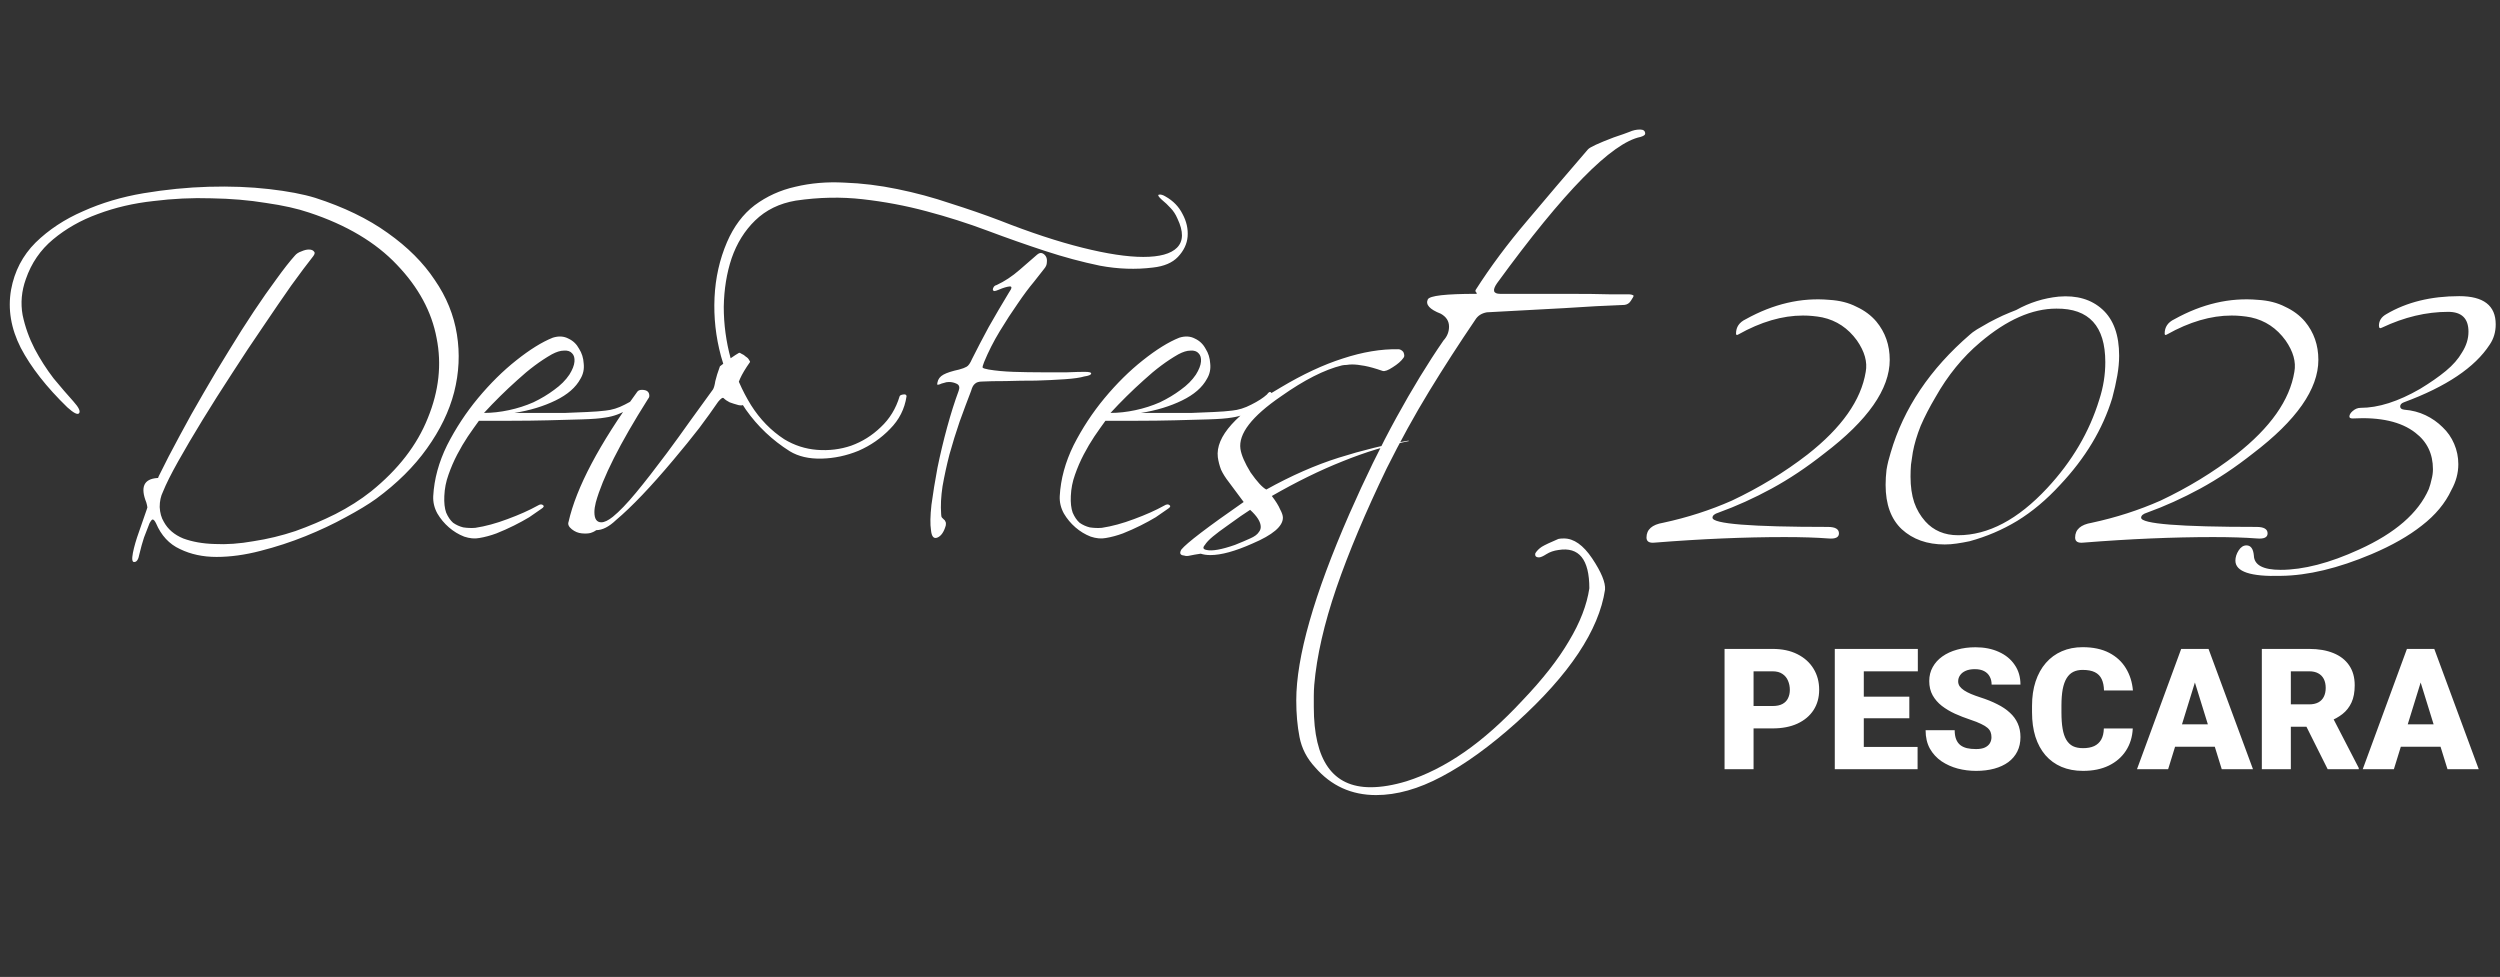 <svg width="325" height="127" viewBox="0 0 325 127" fill="white" xmlns="http://www.w3.org/2000/svg">
<rect x="0" y="0" width="325" height="127" fill="#333333" stroke="none"/>
<path d="M40.2 27.64C38.68 27.12 36.8 26.7 34.56 26.38C32.36 26.02 30 25.82 27.48 25.78C25 25.7 22.48 25.82 19.92 26.14C17.36 26.42 14.96 26.98 12.72 27.82C10.52 28.62 8.58 29.72 6.9 31.12C5.26 32.48 4.08 34.2 3.36 36.28C2.8 37.84 2.66 39.4 2.94 40.96C3.26 42.48 3.78 43.94 4.5 45.34C5.22 46.7 6.04 47.98 6.96 49.18C7.92 50.34 8.78 51.34 9.54 52.18C10.26 52.98 10.5 53.5 10.26 53.74C10.06 53.94 9.56 53.68 8.76 52.96C6.04 50.32 4.02 47.74 2.7 45.22C1.42 42.7 1 40.18 1.44 37.66C1.88 35.26 2.94 33.22 4.62 31.54C6.34 29.86 8.4 28.5 10.8 27.46C13.2 26.38 15.82 25.6 18.66 25.12C21.54 24.64 24.36 24.36 27.12 24.28C29.92 24.2 32.54 24.3 34.98 24.58C37.42 24.86 39.42 25.24 40.98 25.72C44.7 26.92 47.84 28.44 50.4 30.28C53 32.12 55.04 34.16 56.52 36.4C58.04 38.6 59 40.96 59.4 43.48C59.8 45.96 59.68 48.46 59.04 50.98C58.4 53.46 57.22 55.9 55.5 58.3C53.82 60.66 51.62 62.84 48.9 64.84C47.9 65.56 46.58 66.36 44.94 67.24C43.34 68.12 41.6 68.94 39.72 69.7C37.84 70.46 35.88 71.1 33.84 71.62C31.84 72.14 29.94 72.4 28.14 72.4C26.38 72.4 24.8 72.06 23.4 71.38C22 70.74 20.96 69.62 20.28 68.02C20.12 67.7 19.98 67.54 19.86 67.54C19.78 67.5 19.64 67.66 19.44 68.02C19.2 68.66 18.96 69.28 18.72 69.88C18.52 70.48 18.32 71.2 18.12 72.04C18 72.72 17.78 73.06 17.46 73.06C17.18 73.1 17.12 72.7 17.28 71.86C17.44 71.06 17.7 70.16 18.06 69.16C18.42 68.12 18.76 67.14 19.08 66.22C19.16 66.02 19.18 65.9 19.14 65.86C19.14 65.78 19.1 65.6 19.02 65.32C18.22 63.32 18.7 62.26 20.46 62.14C20.62 62.14 20.66 62.14 20.58 62.14C20.54 62.14 20.56 62.06 20.64 61.9C21.44 60.26 22.34 58.52 23.34 56.68C24.34 54.8 25.38 52.94 26.46 51.1C27.54 49.22 28.64 47.38 29.76 45.58C30.88 43.74 31.96 42.04 33 40.48C34.04 38.92 35.02 37.52 35.94 36.28C36.86 35 37.66 33.98 38.34 33.22C38.54 32.98 38.82 32.8 39.18 32.68C39.54 32.52 39.86 32.44 40.14 32.44C40.46 32.44 40.68 32.52 40.8 32.68C40.96 32.8 40.94 33 40.74 33.28C39.98 34.24 39.02 35.52 37.86 37.12C36.74 38.72 35.52 40.5 34.2 42.46C32.88 44.38 31.54 46.4 30.18 48.52C28.82 50.6 27.54 52.62 26.34 54.58C25.14 56.54 24.08 58.34 23.16 59.98C22.24 61.62 21.58 62.94 21.18 63.94C20.9 64.5 20.76 65.16 20.76 65.92C20.8 66.68 20.98 67.32 21.3 67.84C21.82 68.8 22.66 69.52 23.82 70C25.02 70.44 26.38 70.68 27.9 70.72C29.46 70.8 31.14 70.68 32.94 70.36C34.78 70.08 36.6 69.64 38.4 69.04C40.2 68.4 41.94 67.66 43.62 66.82C45.34 65.94 46.88 64.96 48.24 63.88C51.76 61.04 54.22 57.86 55.62 54.34C57.06 50.82 57.44 47.36 56.76 43.96C56.12 40.52 54.4 37.34 51.6 34.42C48.84 31.5 45.04 29.24 40.2 27.64ZM83.681 51.52C83.281 51.96 82.621 52.5 81.701 53.14C80.821 53.74 79.821 54.12 78.701 54.28C78.021 54.4 77.001 54.48 75.641 54.52C74.321 54.56 72.861 54.6 71.261 54.64C69.661 54.68 68.061 54.7 66.461 54.7C64.861 54.7 63.461 54.7 62.261 54.7C61.821 55.3 61.341 55.98 60.821 56.74C60.341 57.46 59.881 58.24 59.441 59.08C59.001 59.92 58.621 60.8 58.301 61.72C57.981 62.6 57.801 63.52 57.761 64.48C57.721 65.36 57.801 66.08 58.001 66.64C58.241 67.2 58.541 67.64 58.901 67.96C59.301 68.24 59.741 68.44 60.221 68.56C60.741 68.64 61.261 68.66 61.781 68.62C63.101 68.42 64.501 68.04 65.981 67.48C67.501 66.92 68.801 66.34 69.881 65.74C70.201 65.54 70.441 65.52 70.601 65.68C70.761 65.8 70.681 65.96 70.361 66.16C69.921 66.48 69.401 66.84 68.801 67.24C68.201 67.6 67.541 67.96 66.821 68.32C66.101 68.68 65.341 69.02 64.541 69.34C63.781 69.62 63.041 69.82 62.321 69.94C61.721 70.06 61.061 70 60.341 69.76C59.621 69.48 58.961 69.08 58.361 68.56C57.761 68.04 57.261 67.44 56.861 66.76C56.461 66.04 56.281 65.28 56.321 64.48C56.441 62.28 57.041 60.08 58.121 57.88C59.241 55.68 60.581 53.64 62.141 51.76C63.741 49.84 65.401 48.2 67.121 46.84C68.881 45.44 70.461 44.46 71.861 43.9C72.621 43.66 73.301 43.7 73.901 44.02C74.501 44.3 74.961 44.74 75.281 45.34C75.641 45.9 75.841 46.54 75.881 47.26C75.961 47.98 75.821 48.64 75.461 49.24C74.861 50.36 73.781 51.3 72.221 52.06C70.661 52.82 68.881 53.36 66.881 53.68C67.961 53.68 69.061 53.68 70.181 53.68C71.341 53.68 72.441 53.68 73.481 53.68C74.521 53.64 75.481 53.6 76.361 53.56C77.281 53.52 78.061 53.46 78.701 53.38C79.541 53.3 80.381 53.04 81.221 52.6C82.101 52.16 82.781 51.72 83.261 51.28C83.461 51 83.621 50.9 83.741 50.98C83.901 51.06 83.881 51.24 83.681 51.52ZM74.021 48.7C74.421 48.06 74.641 47.5 74.681 47.02C74.721 46.54 74.621 46.18 74.381 45.94C74.141 45.66 73.781 45.54 73.301 45.58C72.861 45.58 72.341 45.74 71.741 46.06C70.261 46.9 68.761 48.02 67.241 49.42C65.721 50.78 64.281 52.2 62.921 53.68C63.961 53.68 65.041 53.56 66.161 53.32C67.281 53.08 68.341 52.74 69.341 52.3C70.341 51.82 71.241 51.28 72.041 50.68C72.881 50.08 73.541 49.42 74.021 48.7ZM75.652 69.34C75.172 69.3 74.732 69.12 74.332 68.8C73.932 68.48 73.792 68.16 73.912 67.84C74.912 63.4 77.892 57.76 82.852 50.92C82.972 50.76 83.172 50.68 83.452 50.68C84.092 50.68 84.412 50.94 84.412 51.46C84.412 51.54 84.392 51.62 84.352 51.7C84.312 51.74 84.272 51.8 84.232 51.88C80.592 57.64 78.332 62.12 77.452 65.32C77.332 65.8 77.272 66.22 77.272 66.58C77.272 67.46 77.572 67.9 78.172 67.9C78.572 67.9 79.072 67.66 79.672 67.18C80.512 66.5 81.512 65.46 82.672 64.06C83.832 62.66 85.172 60.94 86.692 58.9C87.732 57.5 88.732 56.12 89.692 54.76C90.692 53.4 91.692 52.02 92.692 50.62C92.812 50.42 92.912 50.06 92.992 49.54C93.112 49.02 93.312 48.38 93.592 47.62C94.152 47.18 94.632 46.82 95.032 46.54C95.432 46.26 95.772 46.04 96.052 45.88C96.132 45.84 96.252 45.88 96.412 46C96.612 46.08 96.792 46.2 96.952 46.36C97.152 46.48 97.292 46.62 97.372 46.78C97.492 46.94 97.532 47.04 97.492 47.08C96.332 48.72 95.792 49.92 95.872 50.68C95.912 51.16 96.172 51.58 96.652 51.94C96.772 52.02 96.832 52.12 96.832 52.24C96.832 52.64 96.552 52.78 95.992 52.66C95.552 52.54 95.172 52.42 94.852 52.3C94.532 52.14 94.272 51.96 94.072 51.76C93.952 51.64 93.712 51.8 93.352 52.24C92.672 53.24 91.852 54.38 90.892 55.66C89.932 56.9 88.812 58.28 87.532 59.8C84.612 63.28 82.132 65.88 80.092 67.6C79.172 68.48 78.312 68.92 77.512 68.92C77.512 68.92 77.452 68.96 77.332 69.04C77.212 69.12 77.032 69.2 76.792 69.28C76.512 69.36 76.132 69.38 75.652 69.34ZM151.029 25.96C150.589 25.56 150.469 25.34 150.669 25.3C150.909 25.26 151.189 25.34 151.509 25.54C152.509 26.1 153.249 26.86 153.729 27.82C154.249 28.78 154.469 29.76 154.389 30.76C154.309 31.72 153.889 32.6 153.129 33.4C152.409 34.16 151.329 34.62 149.889 34.78C147.649 35.06 145.349 34.98 142.989 34.54C140.669 34.06 138.289 33.42 135.849 32.62C133.409 31.82 130.909 30.94 128.349 29.98C125.789 29.02 123.149 28.18 120.429 27.46C117.749 26.74 114.989 26.22 112.149 25.9C109.349 25.58 106.449 25.64 103.449 26.08C101.329 26.44 99.569 27.3 98.169 28.66C96.809 29.98 95.789 31.62 95.109 33.58C94.469 35.5 94.129 37.6 94.089 39.88C94.089 42.16 94.389 44.4 94.989 46.6C95.589 48.76 96.469 50.78 97.629 52.66C98.789 54.5 100.229 55.98 101.949 57.1C103.269 57.9 104.689 58.36 106.209 58.48C107.769 58.6 109.249 58.42 110.649 57.94C112.089 57.42 113.369 56.62 114.489 55.54C115.649 54.46 116.469 53.12 116.949 51.52C116.989 51.4 117.149 51.32 117.429 51.28C117.709 51.24 117.849 51.32 117.849 51.52C117.609 53.16 116.889 54.58 115.689 55.78C114.529 56.98 113.169 57.92 111.609 58.6C110.049 59.24 108.449 59.58 106.809 59.62C105.169 59.66 103.789 59.34 102.669 58.66C100.389 57.22 98.489 55.42 96.969 53.26C95.489 51.1 94.409 48.78 93.729 46.3C93.049 43.78 92.769 41.24 92.889 38.68C93.009 36.12 93.549 33.72 94.509 31.48C95.389 29.44 96.589 27.84 98.109 26.68C99.669 25.52 101.429 24.72 103.389 24.28C105.389 23.8 107.509 23.62 109.749 23.74C112.029 23.82 114.329 24.1 116.649 24.58C119.009 25.06 121.309 25.68 123.549 26.44C125.829 27.16 127.969 27.9 129.969 28.66C133.929 30.22 137.509 31.4 140.709 32.2C143.909 33 146.549 33.4 148.629 33.4C150.749 33.4 152.209 33 153.009 32.2C153.849 31.36 153.869 30.1 153.069 28.42C152.829 27.86 152.529 27.4 152.169 27.04C151.849 26.68 151.469 26.32 151.029 25.96ZM134.829 33.1C135.069 32.9 135.289 32.84 135.489 32.92C135.689 33 135.849 33.14 135.969 33.34C136.089 33.54 136.129 33.8 136.089 34.12C136.089 34.4 135.969 34.68 135.729 34.96C135.489 35.28 135.049 35.84 134.409 36.64C133.769 37.4 133.069 38.34 132.309 39.46C131.549 40.54 130.769 41.74 129.969 43.06C129.169 44.38 128.489 45.72 127.929 47.08C127.769 47.48 127.709 47.72 127.749 47.8C127.829 47.88 128.089 47.96 128.529 48.04C129.489 48.2 130.569 48.3 131.769 48.34C133.009 48.38 134.229 48.4 135.429 48.4C136.629 48.4 137.729 48.4 138.729 48.4C139.729 48.36 140.489 48.34 141.009 48.34C141.609 48.34 141.889 48.42 141.849 48.58C141.809 48.74 141.509 48.86 140.949 48.94C140.429 49.1 139.589 49.22 138.429 49.3C137.269 49.38 136.009 49.44 134.649 49.48C133.329 49.48 132.029 49.5 130.749 49.54C129.469 49.54 128.449 49.56 127.689 49.6C127.249 49.6 126.929 49.7 126.729 49.9C126.529 50.06 126.369 50.36 126.249 50.8C125.769 52.04 125.269 53.38 124.749 54.82C124.269 56.22 123.829 57.64 123.429 59.08C123.069 60.48 122.769 61.86 122.529 63.22C122.329 64.54 122.269 65.74 122.349 66.82C122.349 67.06 122.389 67.22 122.469 67.3C122.549 67.38 122.629 67.46 122.709 67.54C122.789 67.58 122.849 67.66 122.889 67.78C122.969 67.86 122.989 68.04 122.949 68.32C122.709 69.16 122.349 69.68 121.869 69.88C121.389 70.08 121.109 69.76 121.029 68.92C120.909 68.16 120.929 67.06 121.089 65.62C121.289 64.14 121.549 62.54 121.869 60.82C122.229 59.06 122.649 57.3 123.129 55.54C123.609 53.78 124.109 52.2 124.629 50.8C124.789 50.36 124.709 50.06 124.389 49.9C124.069 49.74 123.729 49.66 123.369 49.66C123.129 49.66 122.909 49.7 122.709 49.78C122.509 49.82 122.329 49.88 122.169 49.96C122.049 50 121.949 50.02 121.869 50.02C121.829 49.98 121.829 49.88 121.869 49.72C121.949 49.28 122.209 48.94 122.649 48.7C123.089 48.46 123.769 48.24 124.689 48.04C125.129 47.92 125.449 47.8 125.649 47.68C125.889 47.56 126.129 47.22 126.369 46.66C127.009 45.38 127.729 44 128.529 42.52C129.369 41.04 130.249 39.54 131.169 38.02C131.569 37.46 131.589 37.2 131.229 37.24C130.869 37.28 130.409 37.42 129.849 37.66C129.569 37.78 129.369 37.84 129.249 37.84C129.129 37.8 129.069 37.74 129.069 37.66C129.069 37.54 129.109 37.42 129.189 37.3C129.269 37.18 129.389 37.1 129.549 37.06C130.589 36.58 131.589 35.92 132.549 35.08C133.509 34.24 134.269 33.58 134.829 33.1ZM165.127 51.52C164.727 51.96 164.067 52.5 163.147 53.14C162.267 53.74 161.267 54.12 160.147 54.28C159.467 54.4 158.447 54.48 157.087 54.52C155.767 54.56 154.307 54.6 152.707 54.64C151.107 54.68 149.507 54.7 147.907 54.7C146.307 54.7 144.907 54.7 143.707 54.7C143.267 55.3 142.787 55.98 142.267 56.74C141.787 57.46 141.327 58.24 140.887 59.08C140.447 59.92 140.067 60.8 139.747 61.72C139.427 62.6 139.247 63.52 139.207 64.48C139.167 65.36 139.247 66.08 139.447 66.64C139.687 67.2 139.987 67.64 140.347 67.96C140.747 68.24 141.187 68.44 141.667 68.56C142.187 68.64 142.707 68.66 143.227 68.62C144.547 68.42 145.947 68.04 147.427 67.48C148.947 66.92 150.247 66.34 151.327 65.74C151.647 65.54 151.887 65.52 152.047 65.68C152.207 65.8 152.127 65.96 151.807 66.16C151.367 66.48 150.847 66.84 150.247 67.24C149.647 67.6 148.987 67.96 148.267 68.32C147.547 68.68 146.787 69.02 145.987 69.34C145.227 69.62 144.487 69.82 143.767 69.94C143.167 70.06 142.507 70 141.787 69.76C141.067 69.48 140.407 69.08 139.807 68.56C139.207 68.04 138.707 67.44 138.307 66.76C137.907 66.04 137.727 65.28 137.767 64.48C137.887 62.28 138.487 60.08 139.567 57.88C140.687 55.68 142.027 53.64 143.587 51.76C145.187 49.84 146.847 48.2 148.567 46.84C150.327 45.44 151.907 44.46 153.307 43.9C154.067 43.66 154.747 43.7 155.347 44.02C155.947 44.3 156.407 44.74 156.727 45.34C157.087 45.9 157.287 46.54 157.327 47.26C157.407 47.98 157.267 48.64 156.907 49.24C156.307 50.36 155.227 51.3 153.667 52.06C152.107 52.82 150.327 53.36 148.327 53.68C149.407 53.68 150.507 53.68 151.627 53.68C152.787 53.68 153.887 53.68 154.927 53.68C155.967 53.64 156.927 53.6 157.807 53.56C158.727 53.52 159.507 53.46 160.147 53.38C160.987 53.3 161.827 53.04 162.667 52.6C163.547 52.16 164.227 51.72 164.707 51.28C164.907 51 165.067 50.9 165.187 50.98C165.347 51.06 165.327 51.24 165.127 51.52ZM155.467 48.7C155.867 48.06 156.087 47.5 156.127 47.02C156.167 46.54 156.067 46.18 155.827 45.94C155.587 45.66 155.227 45.54 154.747 45.58C154.307 45.58 153.787 45.74 153.187 46.06C151.707 46.9 150.207 48.02 148.687 49.42C147.167 50.78 145.727 52.2 144.367 53.68C145.407 53.68 146.487 53.56 147.607 53.32C148.727 53.08 149.787 52.74 150.787 52.3C151.787 51.82 152.687 51.28 153.487 50.68C154.327 50.08 154.987 49.42 155.467 48.7ZM164.617 63.64C167.857 61.84 170.997 60.46 174.037 59.5C177.077 58.54 180.097 57.8 183.097 57.28L183.157 57.34C180.357 57.9 177.477 58.78 174.517 59.98C171.597 61.14 168.537 62.64 165.337 64.48C165.857 65.16 166.217 65.74 166.417 66.22C166.657 66.66 166.777 67.02 166.777 67.3C166.777 68.42 165.457 69.54 162.817 70.66C160.577 71.66 158.757 72.16 157.357 72.16C156.877 72.16 156.457 72.1 156.097 71.98C155.537 72.06 155.077 72.14 154.717 72.22C154.397 72.3 154.137 72.3 153.937 72.22C153.417 72.18 153.297 71.92 153.577 71.44C154.257 70.6 156.957 68.54 161.677 65.26L159.757 62.68C159.317 62.12 158.977 61.58 158.737 61.06C158.537 60.54 158.397 60 158.317 59.44C157.997 56.76 160.717 53.74 166.477 50.38C169.357 48.66 172.057 47.4 174.577 46.6C177.137 45.76 179.537 45.36 181.777 45.4C182.017 45.4 182.237 45.52 182.437 45.76C182.597 46.12 182.597 46.38 182.437 46.54C182.157 46.94 181.697 47.34 181.057 47.74C180.457 48.14 180.017 48.3 179.737 48.22C178.817 47.9 178.037 47.68 177.397 47.56C176.757 47.44 176.217 47.38 175.777 47.38C175.537 47.38 175.297 47.4 175.057 47.44C174.857 47.44 174.657 47.46 174.457 47.5C172.177 48.06 169.537 49.4 166.537 51.52C162.737 54.12 160.977 56.4 161.257 58.36C161.377 59.16 161.817 60.18 162.577 61.42C163.417 62.62 164.097 63.36 164.617 63.64ZM156.637 70.84C156.317 71.2 156.397 71.42 156.877 71.5C157.597 71.66 158.817 71.44 160.537 70.84C161.337 70.52 161.997 70.24 162.517 70C163.077 69.76 163.457 69.48 163.657 69.16C163.817 68.96 163.897 68.74 163.897 68.5C163.897 67.86 163.437 67.12 162.517 66.28C161.877 66.68 160.897 67.36 159.577 68.32C158.777 68.88 158.137 69.36 157.657 69.76C157.177 70.16 156.837 70.52 156.637 70.84ZM178.894 103.36C175.694 103.36 173.054 102.16 170.974 99.76C169.894 98.6 169.214 97.28 168.934 95.8C168.654 94.36 168.514 92.78 168.514 91.06C168.514 85.42 170.814 77.34 175.414 66.82C177.454 62.18 179.494 58 181.534 54.28C183.574 50.56 185.614 47.22 187.654 44.26C188.134 43.74 188.374 43.14 188.374 42.46C188.374 41.74 188.014 41.18 187.294 40.78C185.854 40.22 185.294 39.6 185.614 38.92C185.734 38.68 186.314 38.5 187.354 38.38C188.434 38.26 189.934 38.2 191.854 38.2C192.014 38.2 192.034 38.14 191.914 38.02C191.794 37.9 191.774 37.78 191.854 37.66C193.774 34.66 195.994 31.68 198.514 28.72C201.034 25.72 203.674 22.62 206.434 19.42C206.674 19.14 207.794 18.62 209.794 17.86C210.754 17.54 211.434 17.3 211.834 17.14C212.274 16.94 212.734 16.84 213.214 16.84C213.654 16.84 213.874 17.02 213.874 17.38C213.874 17.54 213.674 17.68 213.274 17.8C209.514 18.56 203.294 24.9 194.614 36.82C193.974 37.74 194.114 38.2 195.034 38.2H203.734C206.094 38.2 207.914 38.22 209.194 38.26C210.514 38.26 211.334 38.26 211.654 38.26C212.014 38.26 212.254 38.32 212.374 38.44C212.374 38.52 212.254 38.74 212.014 39.1C211.814 39.42 211.534 39.6 211.174 39.64C208.894 39.72 206.274 39.86 203.314 40.06C200.394 40.22 197.054 40.4 193.294 40.6C192.614 40.72 192.114 41.04 191.794 41.56C189.674 44.68 187.674 47.78 185.794 50.86C183.914 53.94 182.074 57.28 180.274 60.88C177.514 66.6 175.334 71.78 173.734 76.42C172.134 81.1 171.174 85.3 170.854 89.02C170.814 89.54 170.794 90.02 170.794 90.46C170.794 90.94 170.794 91.42 170.794 91.9C170.794 98.86 173.254 102.34 178.174 102.34C179.574 102.34 181.134 102.08 182.854 101.56C185.374 100.76 187.874 99.5 190.354 97.78C192.834 96.06 195.354 93.82 197.914 91.06C200.554 88.3 202.574 85.72 203.974 83.32C205.414 80.92 206.294 78.64 206.614 76.48C206.614 72.72 205.274 71.06 202.594 71.5C201.994 71.58 201.474 71.76 201.034 72.04C200.594 72.32 200.274 72.46 200.074 72.46C199.674 72.46 199.514 72.28 199.594 71.92C199.794 71.6 200.074 71.32 200.434 71.08C200.834 70.84 201.554 70.5 202.594 70.06C202.754 70.02 202.994 70 203.314 70C204.594 70 205.814 70.86 206.974 72.58C208.174 74.38 208.734 75.74 208.654 76.66C207.854 81.94 204.034 87.68 197.194 93.88C193.714 97 190.454 99.36 187.414 100.96C184.414 102.56 181.574 103.36 178.894 103.36ZM237.684 70C236.124 69.88 234.224 69.82 231.984 69.82C226.784 69.82 221.164 70.06 215.124 70.54C214.404 70.62 214.044 70.4 214.044 69.88C214.044 68.84 214.764 68.2 216.204 67.96C219.364 67.28 222.344 66.32 225.144 65.08C228.704 63.4 231.984 61.4 234.984 59.08C239.424 55.6 241.944 52.02 242.544 48.34C242.784 47.06 242.404 45.7 241.404 44.26C240.244 42.66 238.744 41.66 236.904 41.26C236.504 41.18 236.084 41.12 235.644 41.08C235.244 41.04 234.824 41.02 234.384 41.02C231.704 41.02 228.904 41.84 225.984 43.48C225.784 43.6 225.684 43.56 225.684 43.36C225.684 42.52 226.104 41.9 226.944 41.5C230.544 39.5 234.164 38.66 237.804 38.98C239.164 39.06 240.344 39.36 241.344 39.88C242.384 40.36 243.244 41 243.924 41.8C245.084 43.2 245.664 44.86 245.664 46.78C245.664 50.58 242.824 54.64 237.144 58.96C234.864 60.76 232.584 62.28 230.304 63.52C228.024 64.76 225.724 65.8 223.404 66.64C222.884 66.8 222.624 67.02 222.624 67.3C222.624 68.1 227.624 68.5 237.624 68.5C238.584 68.5 239.064 68.78 239.064 69.34C239.064 69.86 238.604 70.08 237.684 70ZM256.109 43.48C256.269 43.32 256.569 43.1 257.009 42.82C257.489 42.54 258.009 42.24 258.569 41.92C259.169 41.6 259.769 41.3 260.369 41.02C261.009 40.74 261.589 40.5 262.109 40.3C263.829 39.34 265.669 38.76 267.629 38.56C269.989 38.36 271.889 38.92 273.329 40.24C274.769 41.56 275.489 43.56 275.489 46.24C275.489 47.04 275.409 47.9 275.249 48.82C275.089 49.74 274.869 50.72 274.589 51.76C273.349 55.8 271.089 59.56 267.809 63.04C266.049 64.96 264.189 66.52 262.229 67.72C260.309 68.88 258.249 69.76 256.049 70.36C255.489 70.48 254.929 70.58 254.369 70.66C253.849 70.74 253.329 70.78 252.809 70.78C250.529 70.78 248.669 70.12 247.229 68.8C245.829 67.48 245.129 65.56 245.129 63.04C245.129 62.4 245.169 61.74 245.249 61.06C245.369 60.34 245.549 59.6 245.789 58.84C247.469 53.08 250.909 47.96 256.109 43.48ZM267.329 40.12C264.169 40.12 260.869 41.58 257.429 44.5C255.149 46.42 253.209 48.8 251.609 51.64C250.849 52.92 250.209 54.16 249.689 55.36C249.209 56.56 248.869 57.7 248.669 58.78C248.589 59.34 248.509 59.88 248.429 60.4C248.389 60.92 248.369 61.44 248.369 61.96C248.369 63.24 248.529 64.36 248.849 65.32C249.169 66.24 249.649 67.06 250.289 67.78C251.369 68.98 252.789 69.58 254.549 69.58C258.469 69.58 262.329 67.54 266.129 63.46C269.369 59.98 271.629 56.14 272.909 51.94C273.429 50.34 273.689 48.72 273.689 47.08C273.689 42.4 271.569 40.08 267.329 40.12ZM293.407 70C291.847 69.88 289.947 69.82 287.707 69.82C282.507 69.82 276.887 70.06 270.847 70.54C270.127 70.62 269.767 70.4 269.767 69.88C269.767 68.84 270.487 68.2 271.927 67.96C275.087 67.28 278.067 66.32 280.867 65.08C284.427 63.4 287.707 61.4 290.707 59.08C295.147 55.6 297.667 52.02 298.267 48.34C298.507 47.06 298.127 45.7 297.127 44.26C295.967 42.66 294.467 41.66 292.627 41.26C292.227 41.18 291.807 41.12 291.367 41.08C290.967 41.04 290.547 41.02 290.107 41.02C287.427 41.02 284.627 41.84 281.707 43.48C281.507 43.6 281.407 43.56 281.407 43.36C281.407 42.52 281.827 41.9 282.667 41.5C286.267 39.5 289.887 38.66 293.527 38.98C294.887 39.06 296.067 39.36 297.067 39.88C298.107 40.36 298.967 41 299.647 41.8C300.807 43.2 301.387 44.86 301.387 46.78C301.387 50.58 298.547 54.64 292.867 58.96C290.587 60.76 288.307 62.28 286.027 63.52C283.747 64.76 281.447 65.8 279.127 66.64C278.607 66.8 278.347 67.02 278.347 67.3C278.347 68.1 283.347 68.5 293.347 68.5C294.307 68.5 294.787 68.78 294.787 69.34C294.787 69.86 294.327 70.08 293.407 70ZM318.682 63.7C317.882 65.42 316.602 66.96 314.842 68.32C313.122 69.68 310.942 70.92 308.302 72.04C303.942 73.88 300.022 74.82 296.542 74.86C292.582 74.98 290.602 74.32 290.602 72.88C290.602 72.44 290.742 72 291.022 71.56C291.302 71.12 291.642 70.9 292.042 70.9C292.602 70.9 292.922 71.34 293.002 72.22C293.042 73.46 294.202 74.08 296.482 74.08C299.442 74.08 302.842 73.2 306.682 71.44C311.362 69.32 314.382 66.7 315.742 63.58C315.902 63.14 316.022 62.72 316.102 62.32C316.222 61.88 316.282 61.44 316.282 61C316.282 59 315.522 57.42 314.002 56.26C312.162 54.82 309.442 54.2 305.842 54.4C305.562 54.4 305.422 54.32 305.422 54.16C305.422 53.92 305.562 53.68 305.842 53.44C306.162 53.16 306.502 53.02 306.862 53.02C309.182 53.02 311.762 52.2 314.602 50.56C315.922 49.76 317.042 48.98 317.962 48.22C318.882 47.46 319.582 46.66 320.062 45.82C320.622 44.94 320.902 44.04 320.902 43.12C320.902 41.4 320.022 40.54 318.262 40.54C315.422 40.54 312.562 41.22 309.682 42.58C309.402 42.74 309.262 42.66 309.262 42.34C309.262 41.7 309.582 41.2 310.222 40.84C312.862 39.28 316.022 38.5 319.702 38.5C322.862 38.5 324.442 39.72 324.442 42.16C324.442 43.16 324.182 44.04 323.662 44.8C321.742 47.76 318.022 50.26 312.502 52.3C312.182 52.42 312.022 52.6 312.022 52.84C312.022 53.08 312.202 53.22 312.562 53.26C313.562 53.34 314.482 53.58 315.322 53.98C316.162 54.38 316.902 54.9 317.542 55.54C318.182 56.14 318.682 56.86 319.042 57.7C319.402 58.54 319.582 59.42 319.582 60.34C319.582 61.5 319.282 62.62 318.682 63.7Z"/>
<path d="M230.434 94.693H226.545V91.782H230.434C230.964 91.782 231.393 91.693 231.723 91.514C232.052 91.335 232.292 91.088 232.442 90.772C232.6 90.45 232.679 90.088 232.679 89.688C232.679 89.258 232.6 88.86 232.442 88.495C232.292 88.13 232.052 87.836 231.723 87.614C231.393 87.385 230.964 87.27 230.434 87.27H227.963V100H224.192V84.359H230.434C231.687 84.359 232.765 84.588 233.667 85.047C234.576 85.505 235.275 86.135 235.762 86.938C236.249 87.732 236.492 88.642 236.492 89.666C236.492 90.676 236.249 91.557 235.762 92.309C235.275 93.061 234.576 93.648 233.667 94.07C232.765 94.486 231.687 94.693 230.434 94.693ZM249.286 97.1V100H240.95V97.1H249.286ZM242.293 84.359V100H238.522V84.359H242.293ZM248.212 90.568V93.372H240.95V90.568H248.212ZM249.318 84.359V87.27H240.95V84.359H249.318ZM258.89 95.843C258.89 95.599 258.854 95.381 258.782 95.188C258.711 94.987 258.578 94.801 258.385 94.629C258.191 94.457 257.912 94.285 257.547 94.113C257.189 93.934 256.716 93.748 256.129 93.555C255.441 93.326 254.779 93.068 254.142 92.781C253.504 92.488 252.935 92.147 252.434 91.761C251.932 91.367 251.535 90.909 251.241 90.386C250.948 89.856 250.801 89.24 250.801 88.538C250.801 87.865 250.951 87.26 251.252 86.723C251.553 86.178 251.972 85.716 252.509 85.337C253.053 84.95 253.69 84.657 254.421 84.456C255.151 84.248 255.95 84.144 256.816 84.144C257.962 84.144 258.972 84.345 259.846 84.746C260.727 85.14 261.414 85.702 261.908 86.433C262.41 87.156 262.66 88.012 262.66 89H258.911C258.911 88.606 258.829 88.259 258.664 87.958C258.507 87.657 258.267 87.421 257.944 87.249C257.622 87.077 257.217 86.991 256.73 86.991C256.258 86.991 255.86 87.063 255.538 87.206C255.216 87.349 254.972 87.543 254.808 87.786C254.643 88.022 254.561 88.284 254.561 88.57C254.561 88.807 254.625 89.022 254.754 89.215C254.89 89.401 255.08 89.576 255.323 89.741C255.574 89.906 255.875 90.064 256.226 90.214C256.584 90.364 256.985 90.511 257.429 90.654C258.259 90.919 258.997 91.216 259.642 91.546C260.293 91.868 260.841 92.237 261.285 92.652C261.736 93.061 262.076 93.526 262.306 94.049C262.542 94.572 262.66 95.162 262.66 95.821C262.66 96.523 262.524 97.146 262.252 97.69C261.98 98.235 261.59 98.697 261.081 99.076C260.573 99.449 259.964 99.731 259.255 99.925C258.546 100.118 257.755 100.215 256.881 100.215C256.079 100.215 255.287 100.115 254.507 99.914C253.733 99.706 253.032 99.391 252.401 98.969C251.771 98.539 251.266 97.991 250.887 97.325C250.514 96.652 250.328 95.853 250.328 94.93H254.109C254.109 95.388 254.17 95.775 254.292 96.09C254.414 96.405 254.593 96.659 254.829 96.853C255.065 97.039 255.355 97.175 255.699 97.261C256.043 97.34 256.437 97.379 256.881 97.379C257.361 97.379 257.747 97.311 258.041 97.175C258.335 97.032 258.549 96.845 258.686 96.616C258.822 96.38 258.89 96.122 258.89 95.843ZM273.499 94.704H277.259C277.209 95.793 276.915 96.752 276.378 97.583C275.841 98.414 275.096 99.062 274.144 99.527C273.198 99.986 272.081 100.215 270.792 100.215C269.746 100.215 268.812 100.039 267.988 99.689C267.172 99.338 266.477 98.833 265.904 98.174C265.339 97.515 264.905 96.716 264.604 95.778C264.311 94.84 264.164 93.784 264.164 92.609V91.761C264.164 90.586 264.318 89.53 264.626 88.592C264.941 87.647 265.385 86.844 265.958 86.186C266.538 85.519 267.233 85.011 268.042 84.66C268.851 84.309 269.75 84.134 270.738 84.134C272.099 84.134 273.248 84.377 274.187 84.864C275.125 85.351 275.852 86.021 276.367 86.873C276.883 87.718 277.187 88.681 277.28 89.763H273.521C273.506 89.175 273.406 88.685 273.22 88.291C273.034 87.89 272.74 87.589 272.339 87.389C271.938 87.188 271.404 87.088 270.738 87.088C270.273 87.088 269.868 87.174 269.524 87.346C269.181 87.518 268.894 87.79 268.665 88.162C268.436 88.534 268.264 89.018 268.149 89.612C268.042 90.2 267.988 90.909 267.988 91.739V92.609C267.988 93.44 268.038 94.149 268.139 94.736C268.239 95.324 268.4 95.803 268.622 96.176C268.844 96.548 269.131 96.824 269.481 97.003C269.84 97.175 270.276 97.261 270.792 97.261C271.365 97.261 271.848 97.171 272.242 96.992C272.636 96.806 272.94 96.527 273.155 96.154C273.37 95.775 273.485 95.291 273.499 94.704ZM285.67 87.647L281.856 100H277.807L283.554 84.359H286.121L285.67 87.647ZM288.828 100L285.004 87.647L284.51 84.359H287.109L292.889 100H288.828ZM288.678 94.167V97.078H280.653V94.167H288.678ZM294.038 84.359H300.193C301.396 84.359 302.442 84.538 303.33 84.897C304.218 85.255 304.902 85.784 305.382 86.486C305.869 87.188 306.112 88.055 306.112 89.086C306.112 89.981 305.973 90.73 305.693 91.331C305.414 91.933 305.024 92.43 304.522 92.824C304.028 93.211 303.452 93.53 302.793 93.78L301.558 94.478H296.391L296.369 91.567H300.193C300.673 91.567 301.071 91.481 301.386 91.31C301.701 91.138 301.937 90.894 302.095 90.579C302.259 90.257 302.342 89.874 302.342 89.43C302.342 88.978 302.259 88.592 302.095 88.269C301.93 87.947 301.687 87.7 301.364 87.528C301.049 87.356 300.659 87.27 300.193 87.27H297.809V100H294.038V84.359ZM302.6 100L299.141 93.082L303.137 93.061L306.639 99.839V100H302.6ZM315.018 87.647L311.204 100H307.154L312.901 84.359H315.469L315.018 87.647ZM318.176 100L314.352 87.647L313.857 84.359H316.457L322.236 100H318.176ZM318.025 94.167V97.078H310.001V94.167H318.025Z"/>
</svg>
